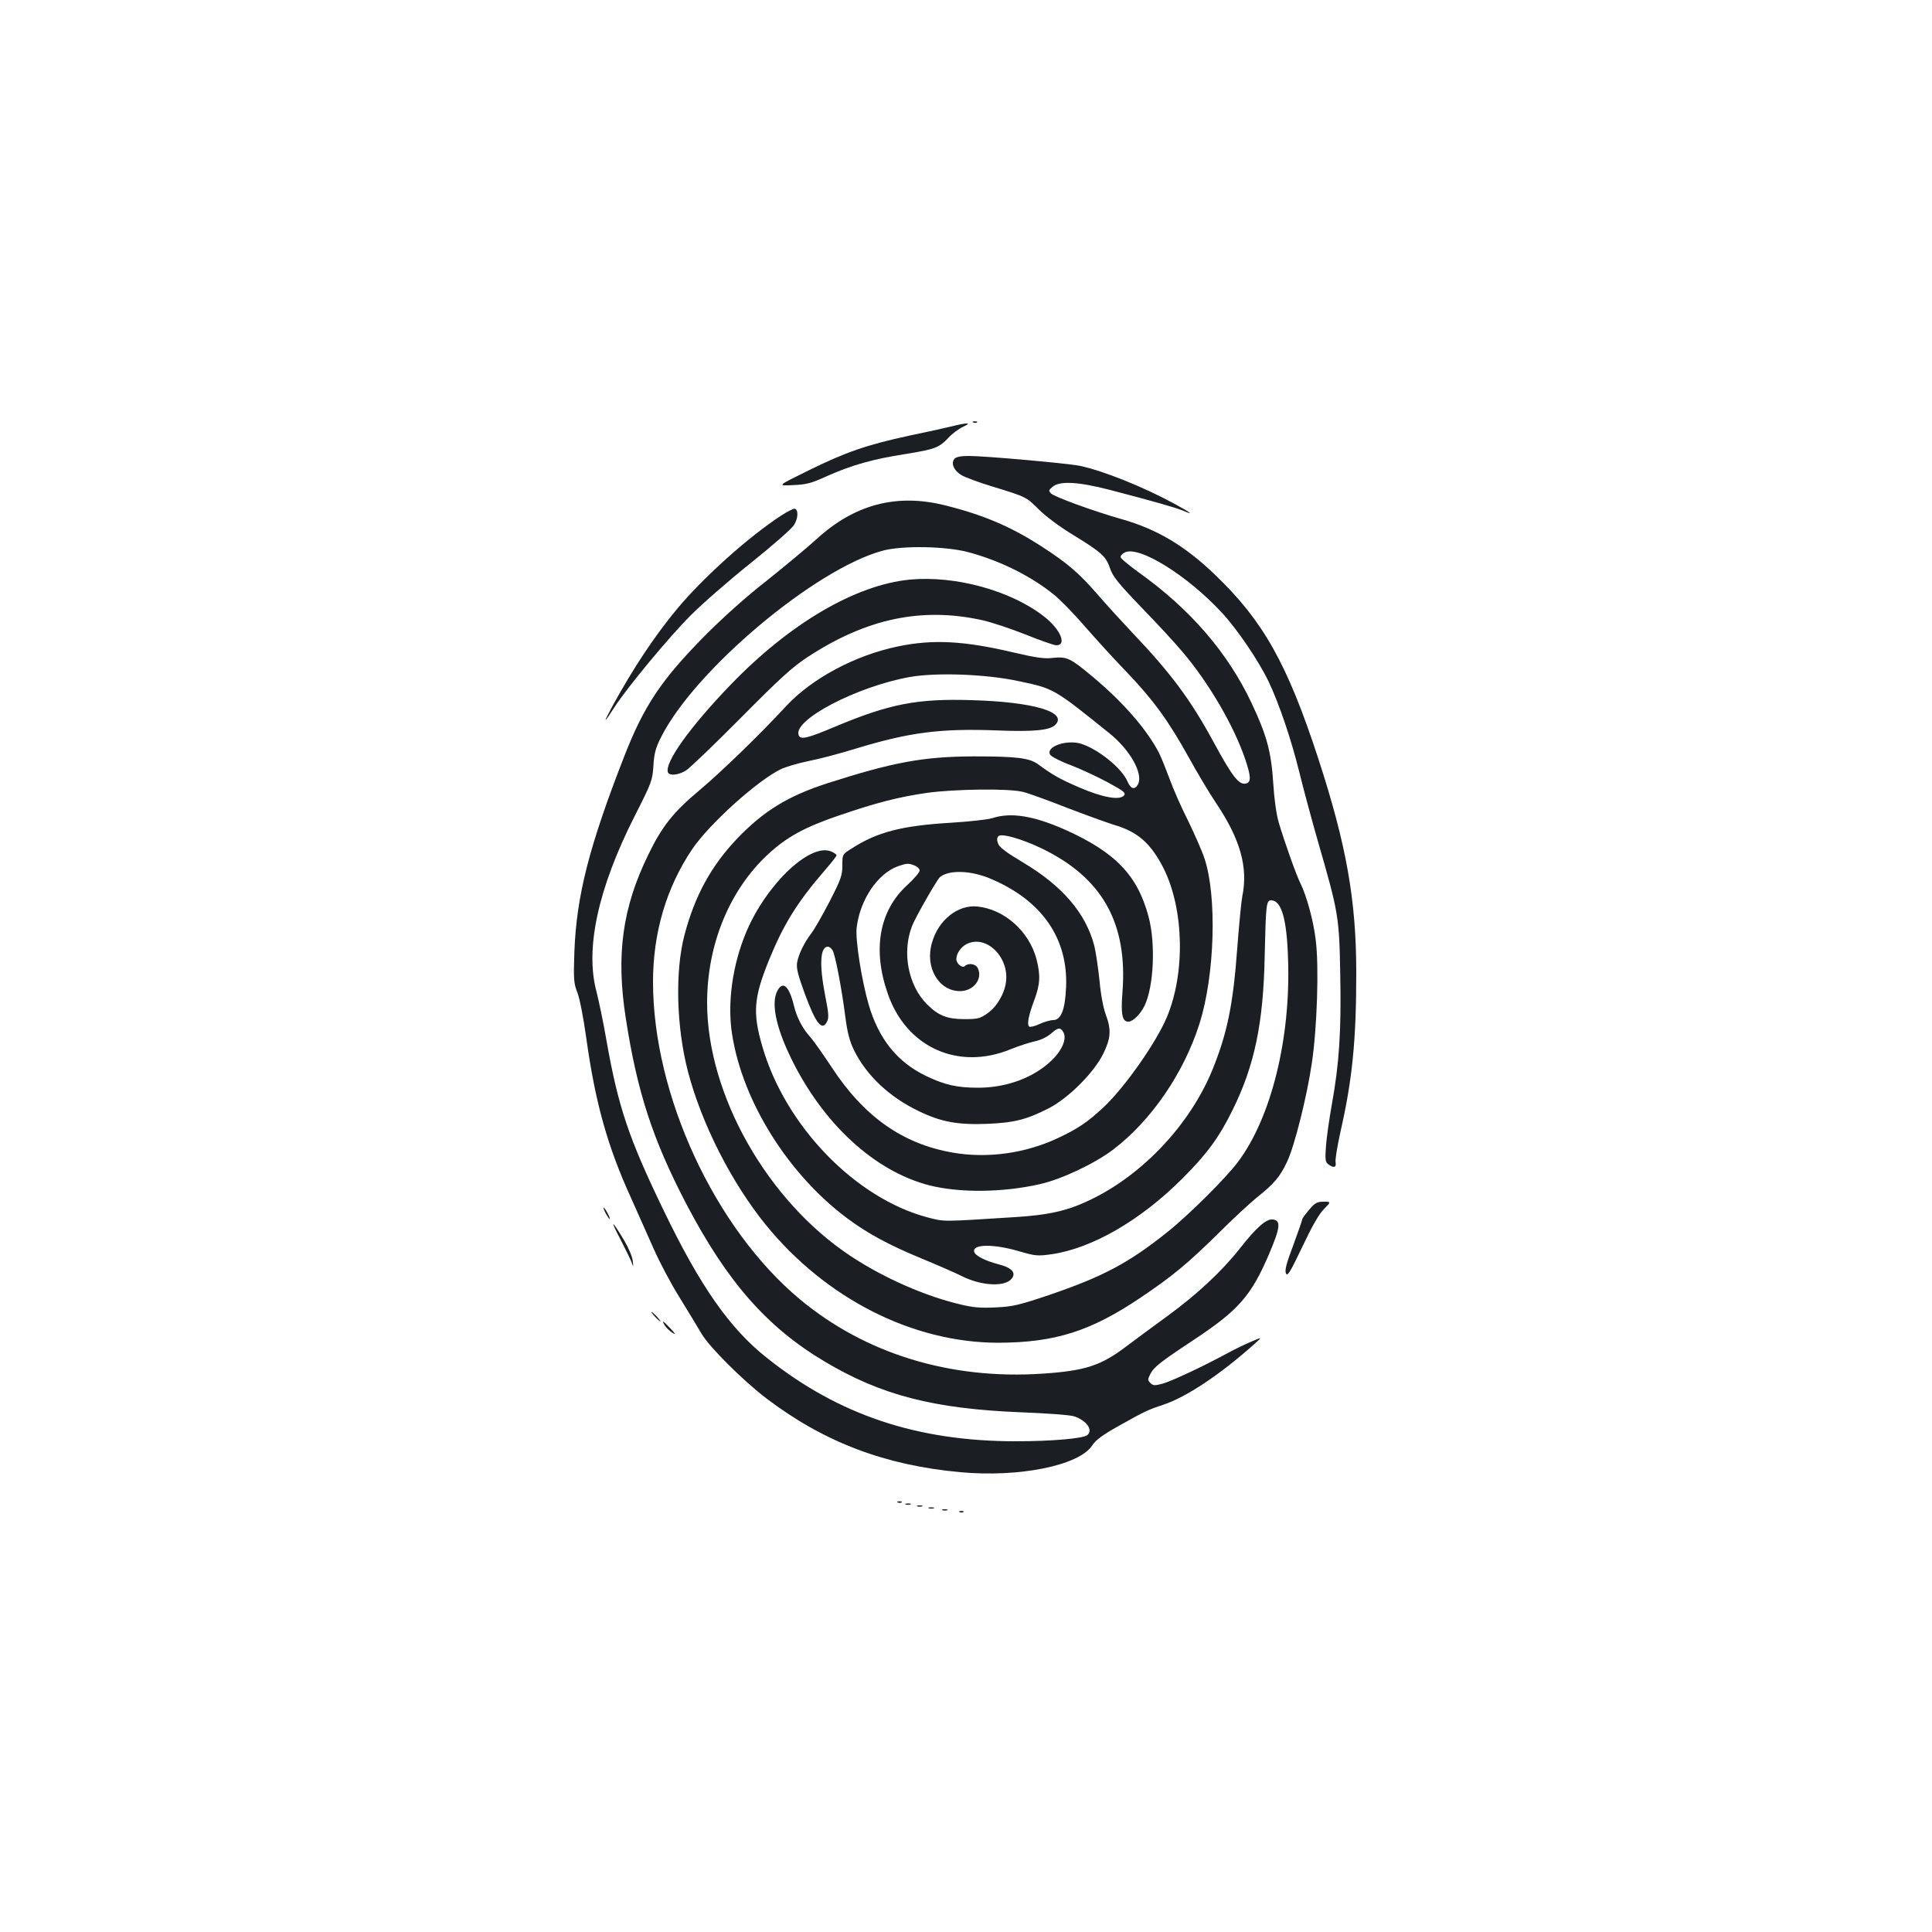 <?xml version="1.0" standalone="no"?>
<!DOCTYPE svg PUBLIC "-//W3C//DTD SVG 20010904//EN"
 "http://www.w3.org/TR/2001/REC-SVG-20010904/DTD/svg10.dtd">
<svg version="1.0" xmlns="http://www.w3.org/2000/svg"
 width="1000pt" height="1000pt" viewBox="0 0 1000 1000"
 preserveAspectRatio="xMidYMid meet">
<g transform="translate(0,1000) scale(0.1,-0.1)"
fill="#1b1f23" stroke="none">
<path d="M5038 7813 c7 -3 16 -2 19 1 4 3 -2 6 -13 5 -11 0 -14 -3 -6 -6z"/>
<path d="M4925 7793 c-33 -8 -131 -30 -219 -48 -218 -47 -331 -86 -521 -180
-163 -80 -163 -80 -82 -76 71 3 95 9 178 47 126 56 237 88 406 114 153 25 173
32 223 85 19 21 53 46 75 56 48 22 24 23 -60 2z"/>
<path d="M4940 7625 c-19 -23 -3 -61 36 -84 20 -12 93 -39 163 -60 174 -53
174 -54 239 -119 33 -33 107 -89 177 -131 148 -91 170 -111 191 -174 14 -41
42 -76 162 -201 80 -82 174 -184 209 -226 136 -158 269 -385 328 -559 29 -86
31 -116 9 -125 -38 -14 -72 27 -173 214 -120 221 -222 357 -420 565 -47 50
-128 138 -178 196 -99 114 -159 165 -294 252 -161 104 -305 164 -504 213 -247
60 -463 2 -657 -175 -48 -44 -165 -141 -260 -217 -108 -84 -230 -194 -323
-288 -221 -224 -312 -359 -414 -621 -182 -466 -247 -722 -258 -1010 -5 -146
-3 -165 15 -211 12 -30 32 -131 47 -240 46 -330 109 -557 231 -824 36 -80 89
-199 118 -265 29 -66 88 -178 133 -250 44 -71 95 -156 114 -188 40 -69 217
-245 337 -336 298 -226 612 -345 1002 -381 305 -28 614 34 683 138 18 28 53
54 133 99 141 79 156 86 235 112 118 39 293 155 469 312 45 40 45 40 -15 14
-33 -14 -89 -41 -125 -61 -128 -69 -286 -143 -333 -156 -41 -11 -49 -10 -63 4
-14 14 -14 18 0 46 19 37 54 64 225 177 231 153 297 227 390 445 58 136 62
173 19 178 -34 4 -86 -42 -172 -152 -90 -114 -220 -236 -371 -346 -71 -52
-168 -123 -214 -158 -133 -101 -213 -127 -435 -142 -478 -32 -917 103 -1256
385 -441 368 -760 1057 -760 1643 0 254 69 488 203 687 88 130 336 354 459
414 26 12 90 31 144 42 53 10 162 39 243 64 279 85 440 106 741 94 177 -7 265
1 292 29 66 66 -112 119 -432 128 -281 9 -426 -19 -707 -137 -147 -62 -180
-69 -189 -44 -31 79 305 253 576 301 139 24 391 15 560 -21 185 -39 181 -36
473 -271 107 -86 176 -210 147 -264 -16 -30 -38 -24 -54 15 -29 68 -148 165
-239 195 -76 24 -187 -15 -161 -57 6 -9 53 -34 105 -53 52 -20 138 -60 192
-89 83 -45 96 -55 85 -68 -22 -27 -111 -11 -231 41 -102 44 -136 63 -215 121
-45 32 -111 40 -332 40 -261 -1 -418 -30 -760 -140 -203 -66 -328 -143 -465
-286 -135 -142 -219 -297 -272 -498 -50 -189 -42 -478 18 -708 71 -271 226
-575 403 -793 311 -382 761 -610 1203 -610 294 1 478 59 739 235 163 110 242
175 402 333 72 72 163 156 200 186 87 69 118 106 154 183 38 80 102 334 128
510 27 179 38 502 20 639 -12 101 -48 230 -80 294 -21 42 -82 214 -112 315
-12 43 -23 122 -28 205 -10 156 -33 244 -111 409 -123 262 -318 488 -586 679
-51 37 -93 72 -93 79 0 7 9 17 21 23 72 39 325 -118 505 -313 81 -88 190 -250
240 -354 55 -116 118 -302 159 -469 20 -82 65 -249 100 -371 102 -354 107
-378 112 -674 6 -291 -5 -463 -43 -673 -14 -78 -28 -177 -31 -220 -5 -69 -3
-81 13 -93 27 -20 42 -16 37 11 -3 13 9 84 25 157 62 272 82 475 82 824 0 376
-51 662 -197 1110 -160 489 -284 711 -535 951 -156 150 -301 236 -486 288
-141 40 -344 114 -362 132 -13 14 -13 17 9 35 37 31 134 25 293 -16 234 -61
342 -92 381 -108 60 -26 43 -12 -45 36 -160 87 -372 172 -490 196 -64 13 -488
51 -574 51 -42 0 -65 -5 -74 -15z m72 -483 c164 -44 323 -123 442 -219 33 -26
105 -100 160 -164 56 -64 153 -171 217 -237 137 -143 216 -251 323 -444 43
-78 105 -182 138 -231 128 -190 169 -336 138 -487 -5 -25 -16 -139 -25 -255
-22 -305 -52 -450 -129 -641 -115 -282 -359 -543 -632 -674 -118 -57 -215 -79
-394 -90 -379 -24 -359 -24 -446 -2 -375 98 -739 473 -858 885 -51 175 -45
252 34 447 75 184 144 297 289 465 34 39 61 73 61 78 0 4 -12 13 -26 19 -107
49 -335 -165 -441 -415 -72 -171 -100 -371 -73 -535 55 -345 290 -720 594
-947 107 -80 215 -138 386 -209 85 -35 179 -76 208 -91 99 -50 219 -57 256
-16 28 31 6 58 -62 76 -76 20 -126 46 -130 67 -8 39 101 40 231 2 86 -25 97
-26 169 -16 210 30 461 175 678 392 127 127 189 211 260 355 114 231 159 449
166 795 6 266 8 290 33 290 54 0 82 -97 88 -307 14 -410 -88 -820 -260 -1048
-64 -85 -255 -275 -367 -364 -199 -159 -332 -229 -610 -324 -155 -52 -187 -60
-275 -64 -80 -4 -118 -1 -187 16 -181 43 -395 137 -564 249 -431 284 -744 835
-744 1312 0 301 115 582 315 768 96 89 190 141 370 202 196 67 308 95 452 116
144 20 426 24 498 5 27 -6 128 -43 225 -81 96 -37 207 -77 245 -89 124 -36
192 -96 258 -226 105 -211 113 -539 17 -769 -55 -132 -221 -368 -329 -468 -81
-76 -135 -112 -236 -159 -168 -79 -365 -106 -543 -75 -260 45 -460 186 -628
443 -43 65 -92 135 -110 155 -41 46 -70 101 -85 164 -25 102 -58 130 -86 74
-32 -62 -7 -184 68 -340 165 -343 433 -591 718 -665 157 -40 381 -38 574 6
111 25 283 106 379 179 196 149 365 395 446 650 80 250 92 662 26 858 -13 39
-52 127 -85 195 -34 67 -77 164 -95 215 -19 51 -43 111 -55 135 -62 120 -185
262 -342 393 -117 98 -134 106 -205 99 -46 -6 -87 0 -211 29 -251 59 -413 68
-594 30 -221 -46 -444 -165 -577 -308 -144 -155 -332 -337 -448 -435 -137
-114 -196 -189 -267 -336 -134 -274 -167 -519 -116 -845 59 -382 139 -627 312
-959 211 -404 419 -641 717 -818 293 -175 566 -245 1017 -263 132 -5 256 -14
275 -21 65 -22 99 -71 68 -97 -22 -18 -187 -32 -370 -32 -511 0 -918 136
-1289 432 -192 152 -344 369 -534 763 -180 372 -235 534 -296 880 -16 94 -40
206 -51 250 -61 223 7 536 197 911 89 175 92 185 97 260 4 64 11 92 39 147
173 347 798 873 1149 967 101 27 326 23 442 -8z"/>
<path d="M4710 7000 c-282 -27 -623 -227 -930 -546 -210 -218 -340 -401 -323
-451 7 -20 54 -15 92 8 19 11 147 134 285 273 202 204 269 265 346 315 305
200 591 260 904 191 49 -11 151 -45 226 -75 75 -30 146 -55 157 -55 57 0 22
83 -63 149 -171 134 -459 213 -694 191z"/>
<path d="M5135 5765 c-22 -7 -121 -18 -220 -24 -248 -15 -376 -48 -507 -133
-48 -30 -48 -30 -48 -87 0 -52 -7 -72 -66 -187 -37 -71 -79 -145 -94 -164 -36
-47 -66 -107 -74 -151 -5 -29 3 -62 39 -161 58 -158 91 -199 117 -143 9 19 6
47 -11 132 -31 160 -26 253 14 253 8 0 19 -9 25 -20 14 -26 46 -193 65 -340
11 -86 23 -130 45 -175 64 -131 183 -243 335 -316 115 -56 202 -72 355 -66
141 6 204 22 321 82 101 53 231 183 279 280 40 82 43 124 13 205 -12 32 -26
105 -32 175 -7 66 -19 147 -27 180 -44 168 -164 309 -369 431 -87 52 -123 79
-129 98 -7 18 -6 30 2 38 16 16 121 -14 225 -64 312 -151 444 -385 417 -742
-9 -112 -2 -150 26 -154 24 -4 66 36 89 84 47 100 57 321 20 459 -57 214 -171
333 -431 450 -165 73 -282 92 -379 60z m-401 -245 c14 -5 26 -17 26 -26 0 -9
-29 -43 -65 -76 -144 -132 -180 -332 -100 -561 96 -279 366 -400 638 -287 40
16 95 34 123 40 32 7 64 23 85 41 35 31 47 32 62 8 20 -32 -2 -90 -56 -144
-92 -91 -234 -145 -384 -145 -109 0 -172 14 -270 61 -148 71 -245 191 -297
370 -37 129 -69 334 -62 397 17 144 108 280 213 318 46 16 55 17 87 4z m395
-69 c264 -112 400 -308 389 -561 -5 -116 -26 -170 -67 -170 -14 0 -46 -9 -70
-20 -23 -11 -47 -17 -53 -14 -14 9 -5 57 26 139 30 81 32 127 11 210 -38 145
-167 259 -307 273 -100 10 -201 -70 -234 -187 -38 -127 34 -251 145 -251 71 0
120 65 91 121 -12 21 -49 26 -67 8 -12 -12 -43 14 -43 36 0 30 24 65 56 80
100 47 218 -69 201 -198 -8 -61 -48 -129 -96 -162 -38 -27 -50 -30 -119 -30
-89 0 -135 18 -194 77 -97 97 -130 268 -78 403 16 44 130 242 145 255 47 39
162 35 264 -9z"/>
<path d="M4044 7332 c-170 -111 -402 -319 -539 -483 -117 -141 -228 -308 -335
-504 -50 -92 -47 -95 8 -9 70 108 285 367 398 480 61 61 200 182 310 270 109
87 209 175 222 194 23 34 26 80 6 87 -5 2 -37 -14 -70 -35z"/>
<path d="M6776 3738 c-20 -23 -36 -45 -36 -50 0 -5 -21 -65 -46 -133 -36 -95
-45 -130 -38 -146 8 -17 21 4 84 136 49 104 86 170 112 196 38 39 38 39 -1 39
-34 0 -45 -6 -75 -42z"/>
<path d="M3135 3720 c9 -16 18 -30 21 -30 2 0 -2 14 -11 30 -9 17 -18 30 -21
30 -2 0 2 -13 11 -30z"/>
<path d="M3211 3586 c28 -55 56 -111 60 -125 7 -21 8 -19 4 13 -2 21 -22 68
-44 105 -65 109 -76 113 -20 7z"/>
<path d="M3390 3185 c13 -14 26 -25 28 -25 3 0 -5 11 -18 25 -13 14 -26 25
-28 25 -3 0 5 -11 18 -25z"/>
<path d="M3442 3138 c8 -12 25 -28 39 -37 18 -11 16 -6 -10 22 -39 42 -50 48
-29 15z"/>
<path d="M4648 2223 c7 -3 16 -2 19 1 4 3 -2 6 -13 5 -11 0 -14 -3 -6 -6z"/>
<path d="M4688 2213 c6 -2 18 -2 25 0 6 3 1 5 -13 5 -14 0 -19 -2 -12 -5z"/>
<path d="M4748 2203 c6 -2 18 -2 25 0 6 3 1 5 -13 5 -14 0 -19 -2 -12 -5z"/>
<path d="M4808 2193 c6 -2 18 -2 25 0 6 3 1 5 -13 5 -14 0 -19 -2 -12 -5z"/>
<path d="M4878 2183 c6 -2 18 -2 25 0 6 3 1 5 -13 5 -14 0 -19 -2 -12 -5z"/>
<path d="M4968 2173 c7 -3 16 -2 19 1 4 3 -2 6 -13 5 -11 0 -14 -3 -6 -6z"/>
</g>
</svg>
